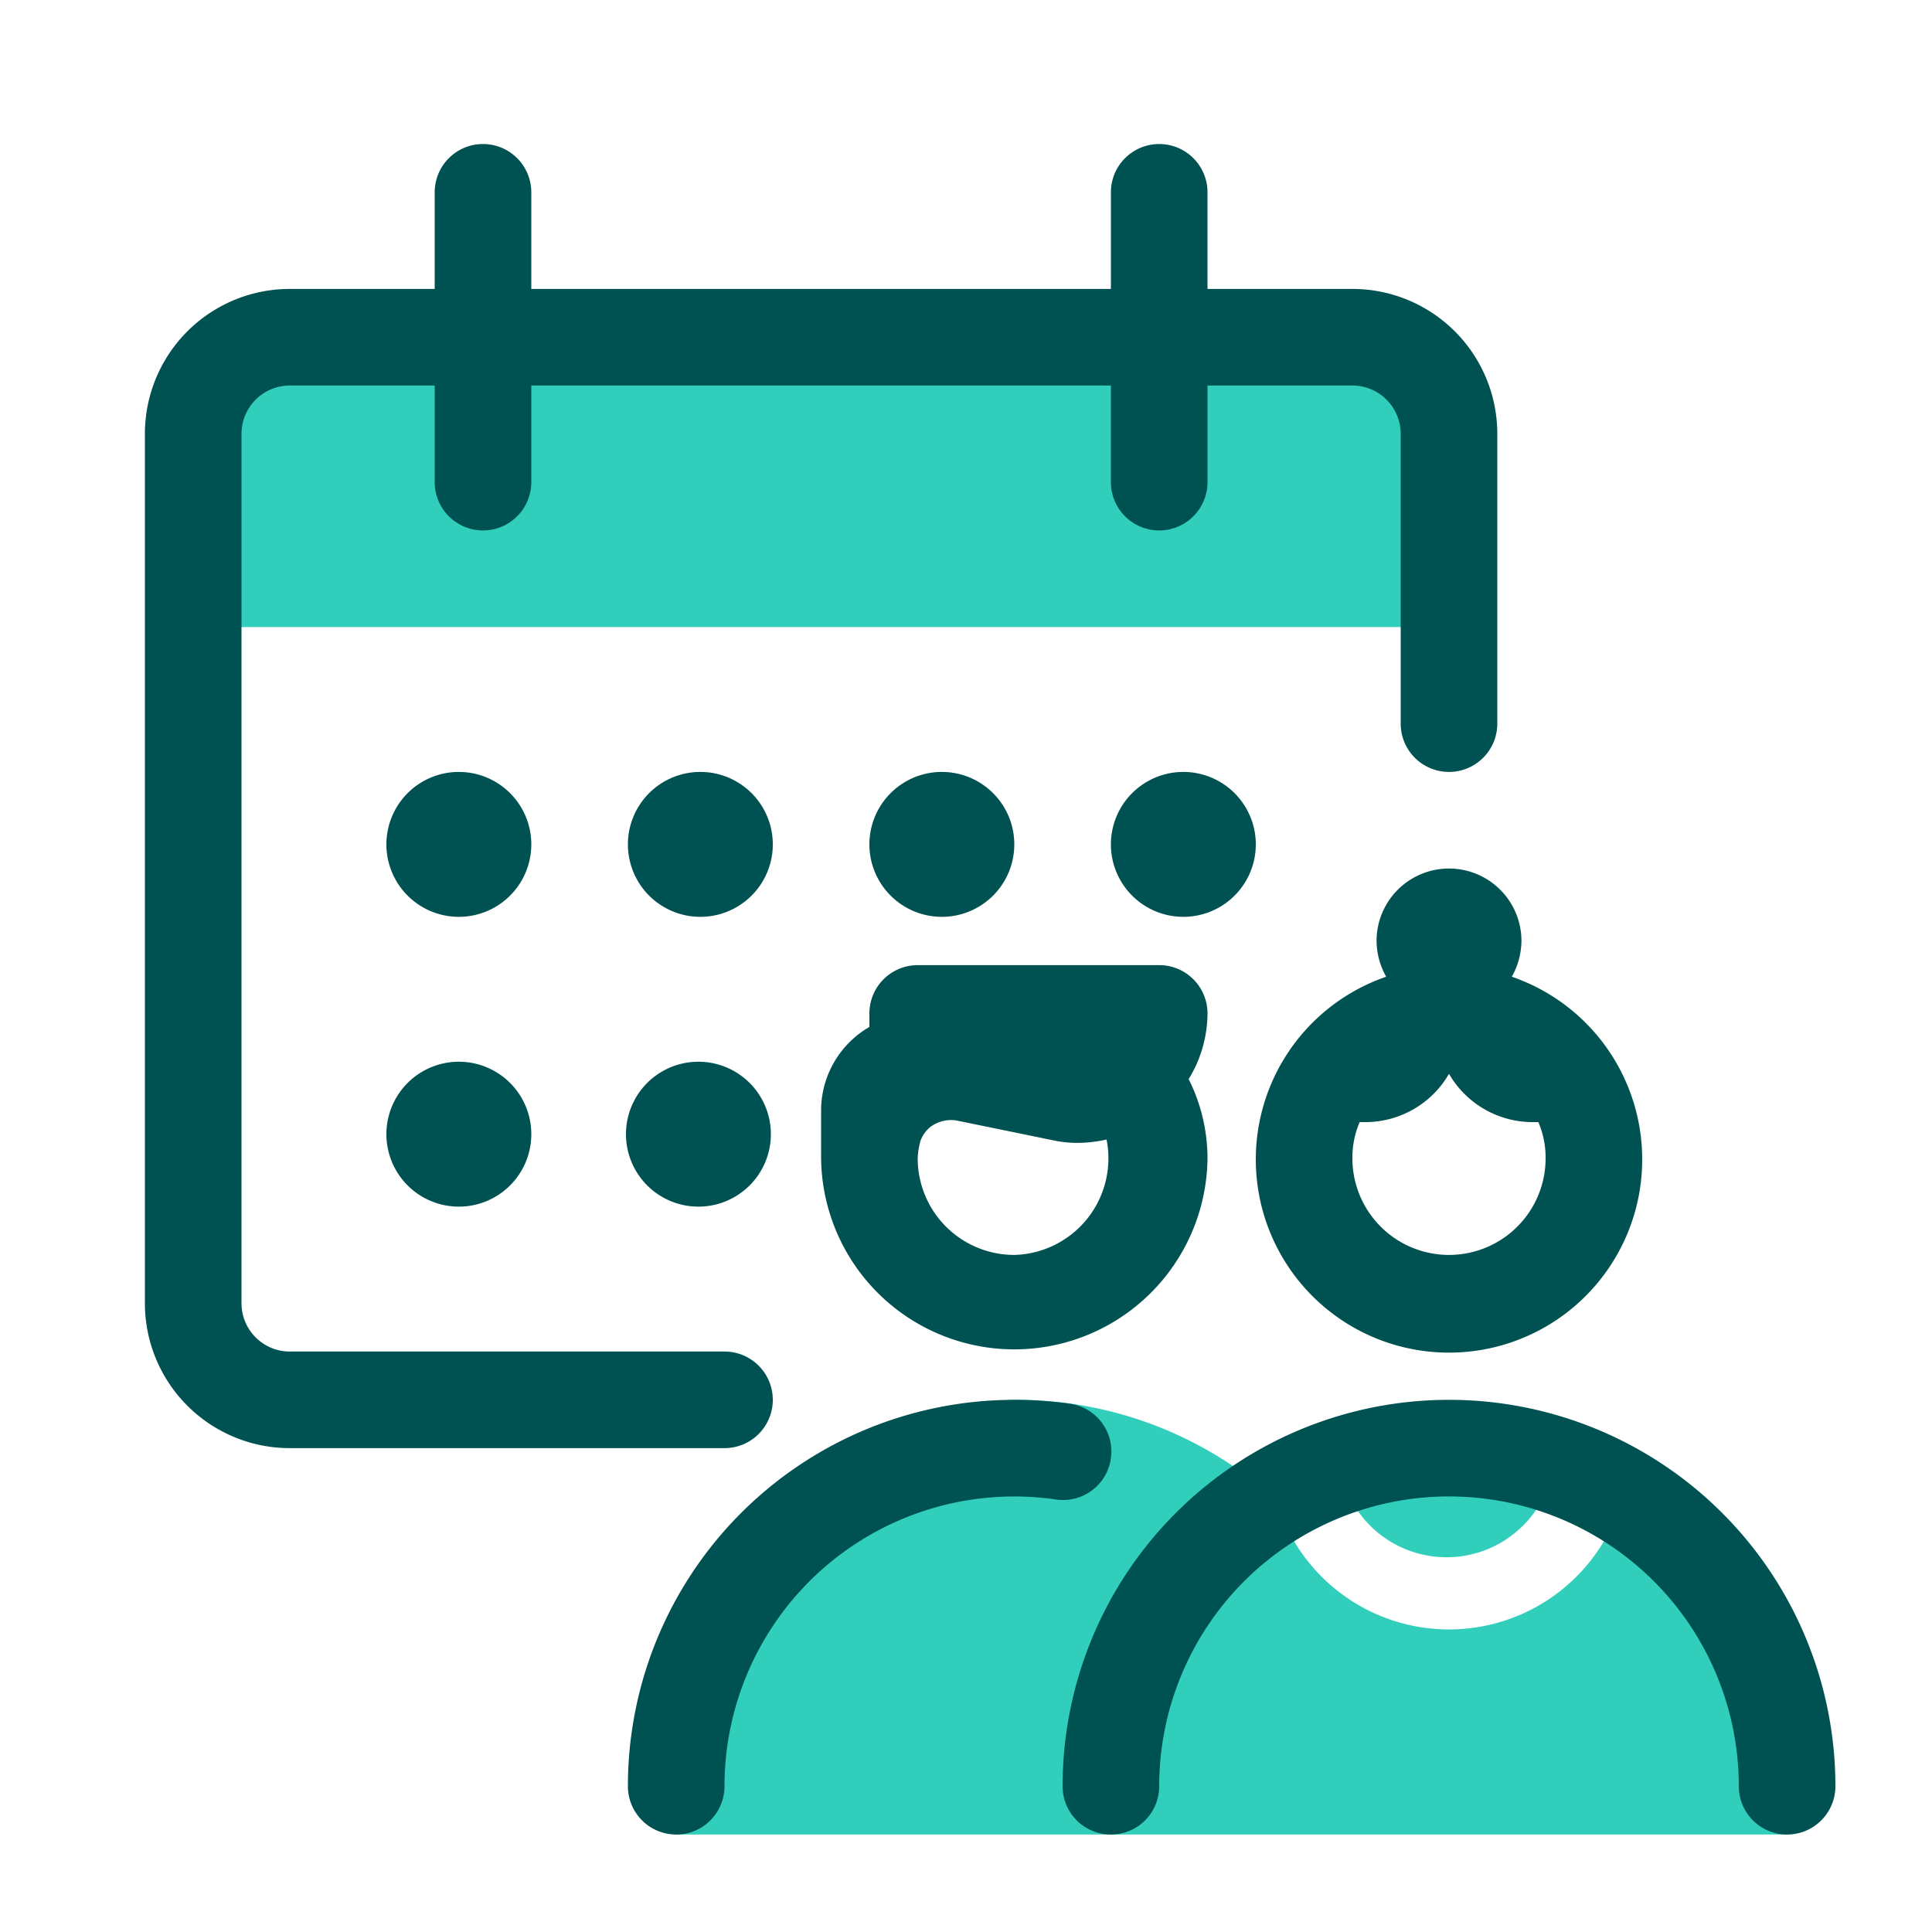 <svg focusable="false" xmlns="http://www.w3.org/2000/svg" width="40" height="40" viewBox="0 0 40 40"><title>calendar-people-40</title><g fill="none" fill-rule="evenodd"><path d="M0 0h40v40H0z"/><path fill="#30CEBB" fill-rule="nonzero" d="M21 28.982a8 8 0 0 1 5.34 2h.06a3.73 3.73 0 0 0 7.2 0l.223.139a7 7 0 0 1 3.173 5.598l.005.263v1H14v-1a7 7 0 0 1 6-6.92.24.24 0 0 1 0-.08 1 1 0 0 1 1-1zm9 1a6.88 6.88 0 0 1 2.19.38c-.05.04-.05.11-.05.11a2.24 2.24 0 0 1-4.38 0 .31.31 0 0 0 0-.1 6.68 6.68 0 0 1 2.24-.39zm-2-23a2 2 0 0 1 2 2v4H4v-4a2 2 0 0 1 2-2z"/><path fill="#005151" fill-rule="nonzero" d="M21 28.982c.385 0 .77.027 1.15.08a1 1 0 0 1 .85 1.13 1 1 0 0 1-1.16.85 6 6 0 0 0-6.84 5.94 1 1 0 1 1-2 0 8 8 0 0 1 8-8zm9 0a8 8 0 0 1 8 8 1 1 0 1 1-2 0 6 6 0 1 0-12 0 1 1 0 1 1-2 0 8 8 0 0 1 8-8zm-6-26a1 1 0 0 1 1 1v2h3a3 3 0 0 1 3 3v6a1 1 0 1 1-2 0v-6a1 1 0 0 0-1-1h-3v2a1 1 0 1 1-2 0v-2H11v2a1 1 0 1 1-2 0v-2H6a1 1 0 0 0-1 1v18a1 1 0 0 0 1 1h9a1 1 0 1 1 0 2H6a3 3 0 0 1-3-3v-18a3 3 0 0 1 3-3h3v-2a1 1 0 1 1 2 0v2h12v-2a1 1 0 0 1 1-1zm-14.5 19a1.5 1.5 0 1 1 0 3 1.5 1.5 0 0 1 0-3zm4.96 0a1.5 1.5 0 1 1 0 3 1.5 1.5 0 0 1 0-3zm-4.96-6a1.5 1.5 0 1 1 0 3 1.5 1.5 0 0 1 0-3zm5 0a1.5 1.5 0 1 1 0 3 1.5 1.5 0 0 1 0-3zm5 0a1.5 1.5 0 1 1 0 3 1.5 1.5 0 0 1 0-3zm5 0a1.5 1.5 0 1 1 0 3 1.5 1.5 0 0 1 0-3zm.5 5a1 1 0 0 0-1-1h-5a1 1 0 0 0-1 1v.28a2 2 0 0 0-1 1.72v.91a4 4 0 1 0 8 .09 3.67 3.67 0 0 0-.39-1.64 2.62 2.62 0 0 0 .39-1.36zm5-3a1.5 1.5 0 0 1 1.5 1.5 1.54 1.54 0 0 1-.2.74 4 4 0 1 1-2.6 0 1.54 1.54 0 0 1-.2-.74 1.5 1.5 0 0 1 1.5-1.5zm-10.18 5.22 2 .41c.172.036.346.053.52.05a2.78 2.78 0 0 0 .57-.07 2 2 0 0 1-1.91 2.39 2 2 0 0 1-2-2 1.51 1.51 0 0 1 .06-.37.67.67 0 0 1 .19-.27.71.71 0 0 1 .57-.14zm10.18-.97a2 2 0 0 1-1.74 1h-.11a1.86 1.86 0 0 0-.15.75 2 2 0 1 0 4 0 1.86 1.86 0 0 0-.15-.75h-.11a2 2 0 0 1-1.74-1z"/></g></svg>
